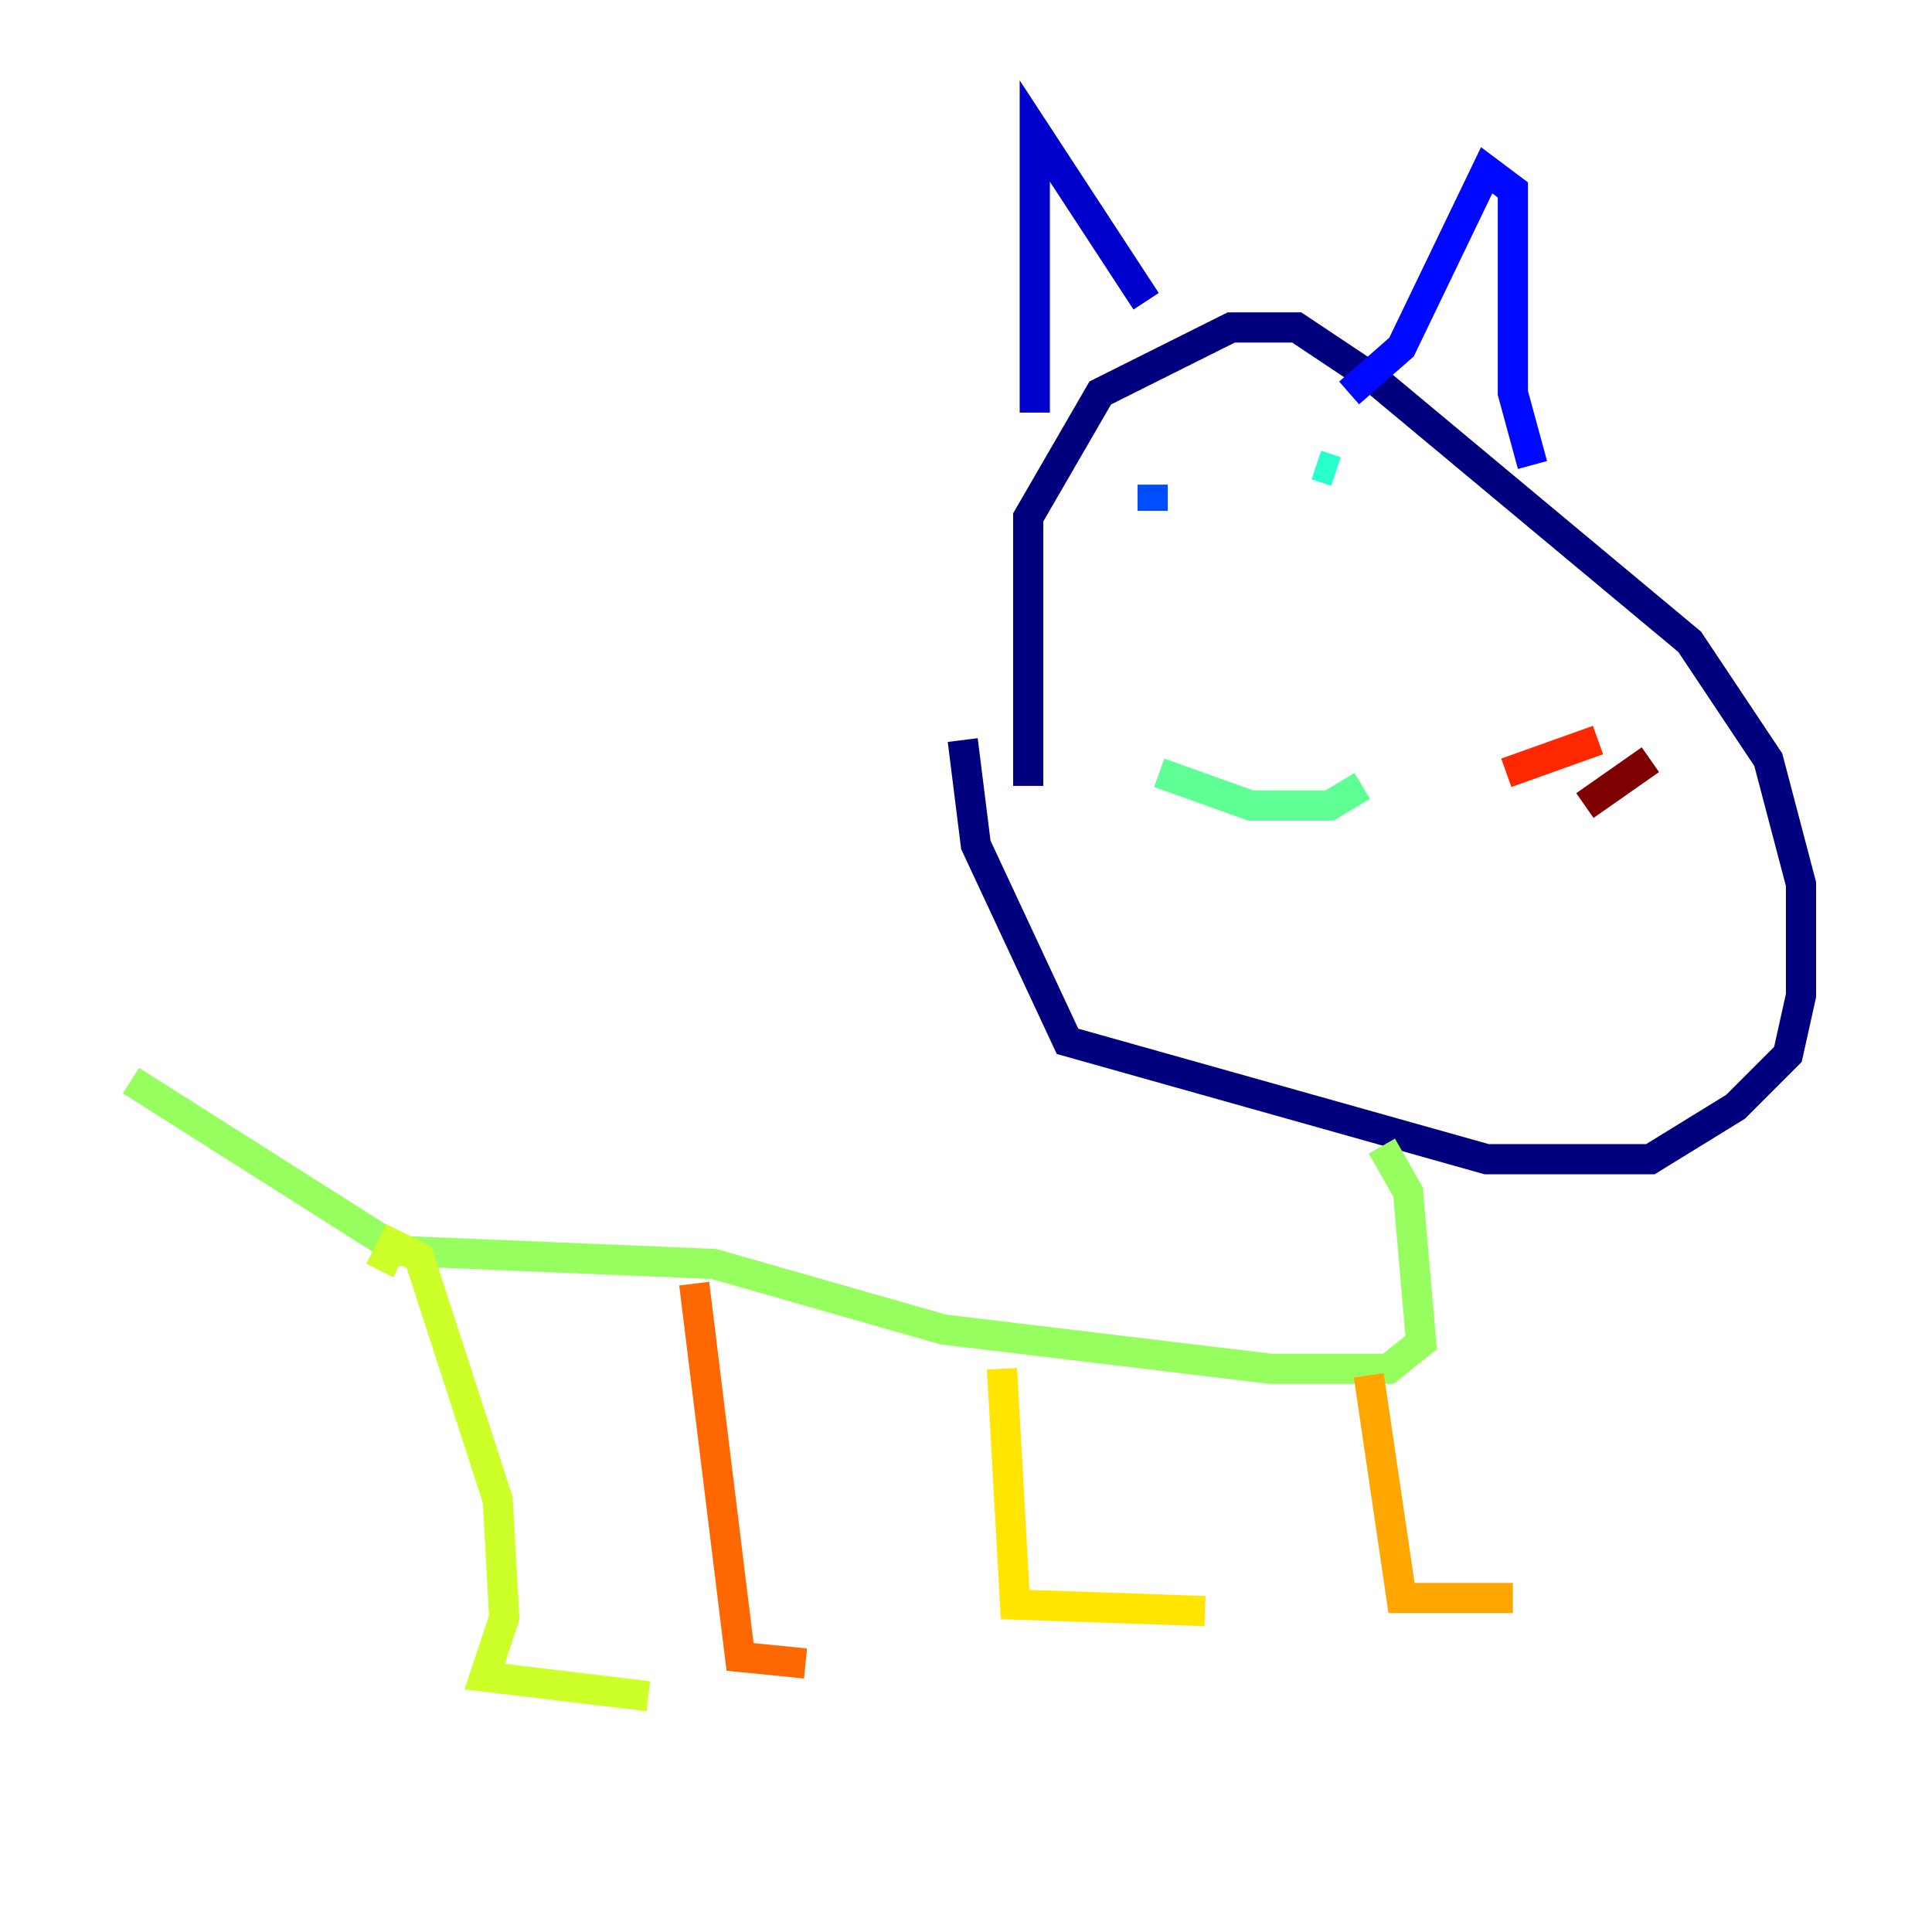 <?xml version="1.0" encoding="utf-8" ?>
<svg baseProfile="tiny" height="128" version="1.2" viewBox="0,0,128,128" width="128" xmlns="http://www.w3.org/2000/svg" xmlns:ev="http://www.w3.org/2001/xml-events" xmlns:xlink="http://www.w3.org/1999/xlink"><defs /><polyline fill="none" points="68.122,52.068 68.122,34.278 72.895,26.034 81.573,21.695 85.912,21.695 91.119,25.166 111.946,42.522 117.153,50.332 119.322,58.576 119.322,65.953 118.454,69.858 114.983,73.329 109.342,76.8 98.495,76.8 70.725,68.99 64.651,55.973 63.783,49.031" stroke="#00007f" stroke-width="2" /><polyline fill="none" points="68.556,27.336 68.556,8.678 75.932,19.959" stroke="#0000cc" stroke-width="2" /><polyline fill="none" points="89.383,26.034 92.854,22.997 98.495,11.281 100.231,12.583 100.231,26.034 101.532,30.807" stroke="#0008ff" stroke-width="2" /><polyline fill="none" points="76.366,32.108 76.366,33.844" stroke="#004cff" stroke-width="2" /><polyline fill="none" points="85.478,32.542 85.478,32.542" stroke="#0090ff" stroke-width="2" /><polyline fill="none" points="88.081,32.108 88.081,32.108" stroke="#00d4ff" stroke-width="2" /><polyline fill="none" points="87.214,30.807 88.515,31.241" stroke="#29ffcd" stroke-width="2" /><polyline fill="none" points="76.8,51.2 82.875,53.37 88.081,53.37 90.251,52.068" stroke="#5fff96" stroke-width="2" /><polyline fill="none" points="91.552,75.932 93.288,78.969 94.156,88.949 91.986,90.685 84.176,90.685 62.481,88.081 47.295,83.742 26.468,82.875 8.678,71.593" stroke="#96ff5f" stroke-width="2" /><polyline fill="none" points="25.166,84.176 26.034,82.441 27.77,83.308 32.976,99.363 33.41,107.173 32.108,111.078 42.956,112.38" stroke="#cdff29" stroke-width="2" /><polyline fill="none" points="66.386,90.685 67.254,106.305 79.837,106.739" stroke="#ffe500" stroke-width="2" /><polyline fill="none" points="90.685,91.119 92.854,105.871 100.231,105.871" stroke="#ffa600" stroke-width="2" /><polyline fill="none" points="45.993,85.044 49.031,109.776 53.37,110.21" stroke="#ff6700" stroke-width="2" /><polyline fill="none" points="99.797,51.2 105.871,49.031" stroke="#ff2800" stroke-width="2" /><polyline fill="none" points="108.909,51.2 108.909,51.2" stroke="#cc0000" stroke-width="2" /><polyline fill="none" points="105.003,53.37 109.342,50.332" stroke="#7f0000" stroke-width="2" /></svg>
